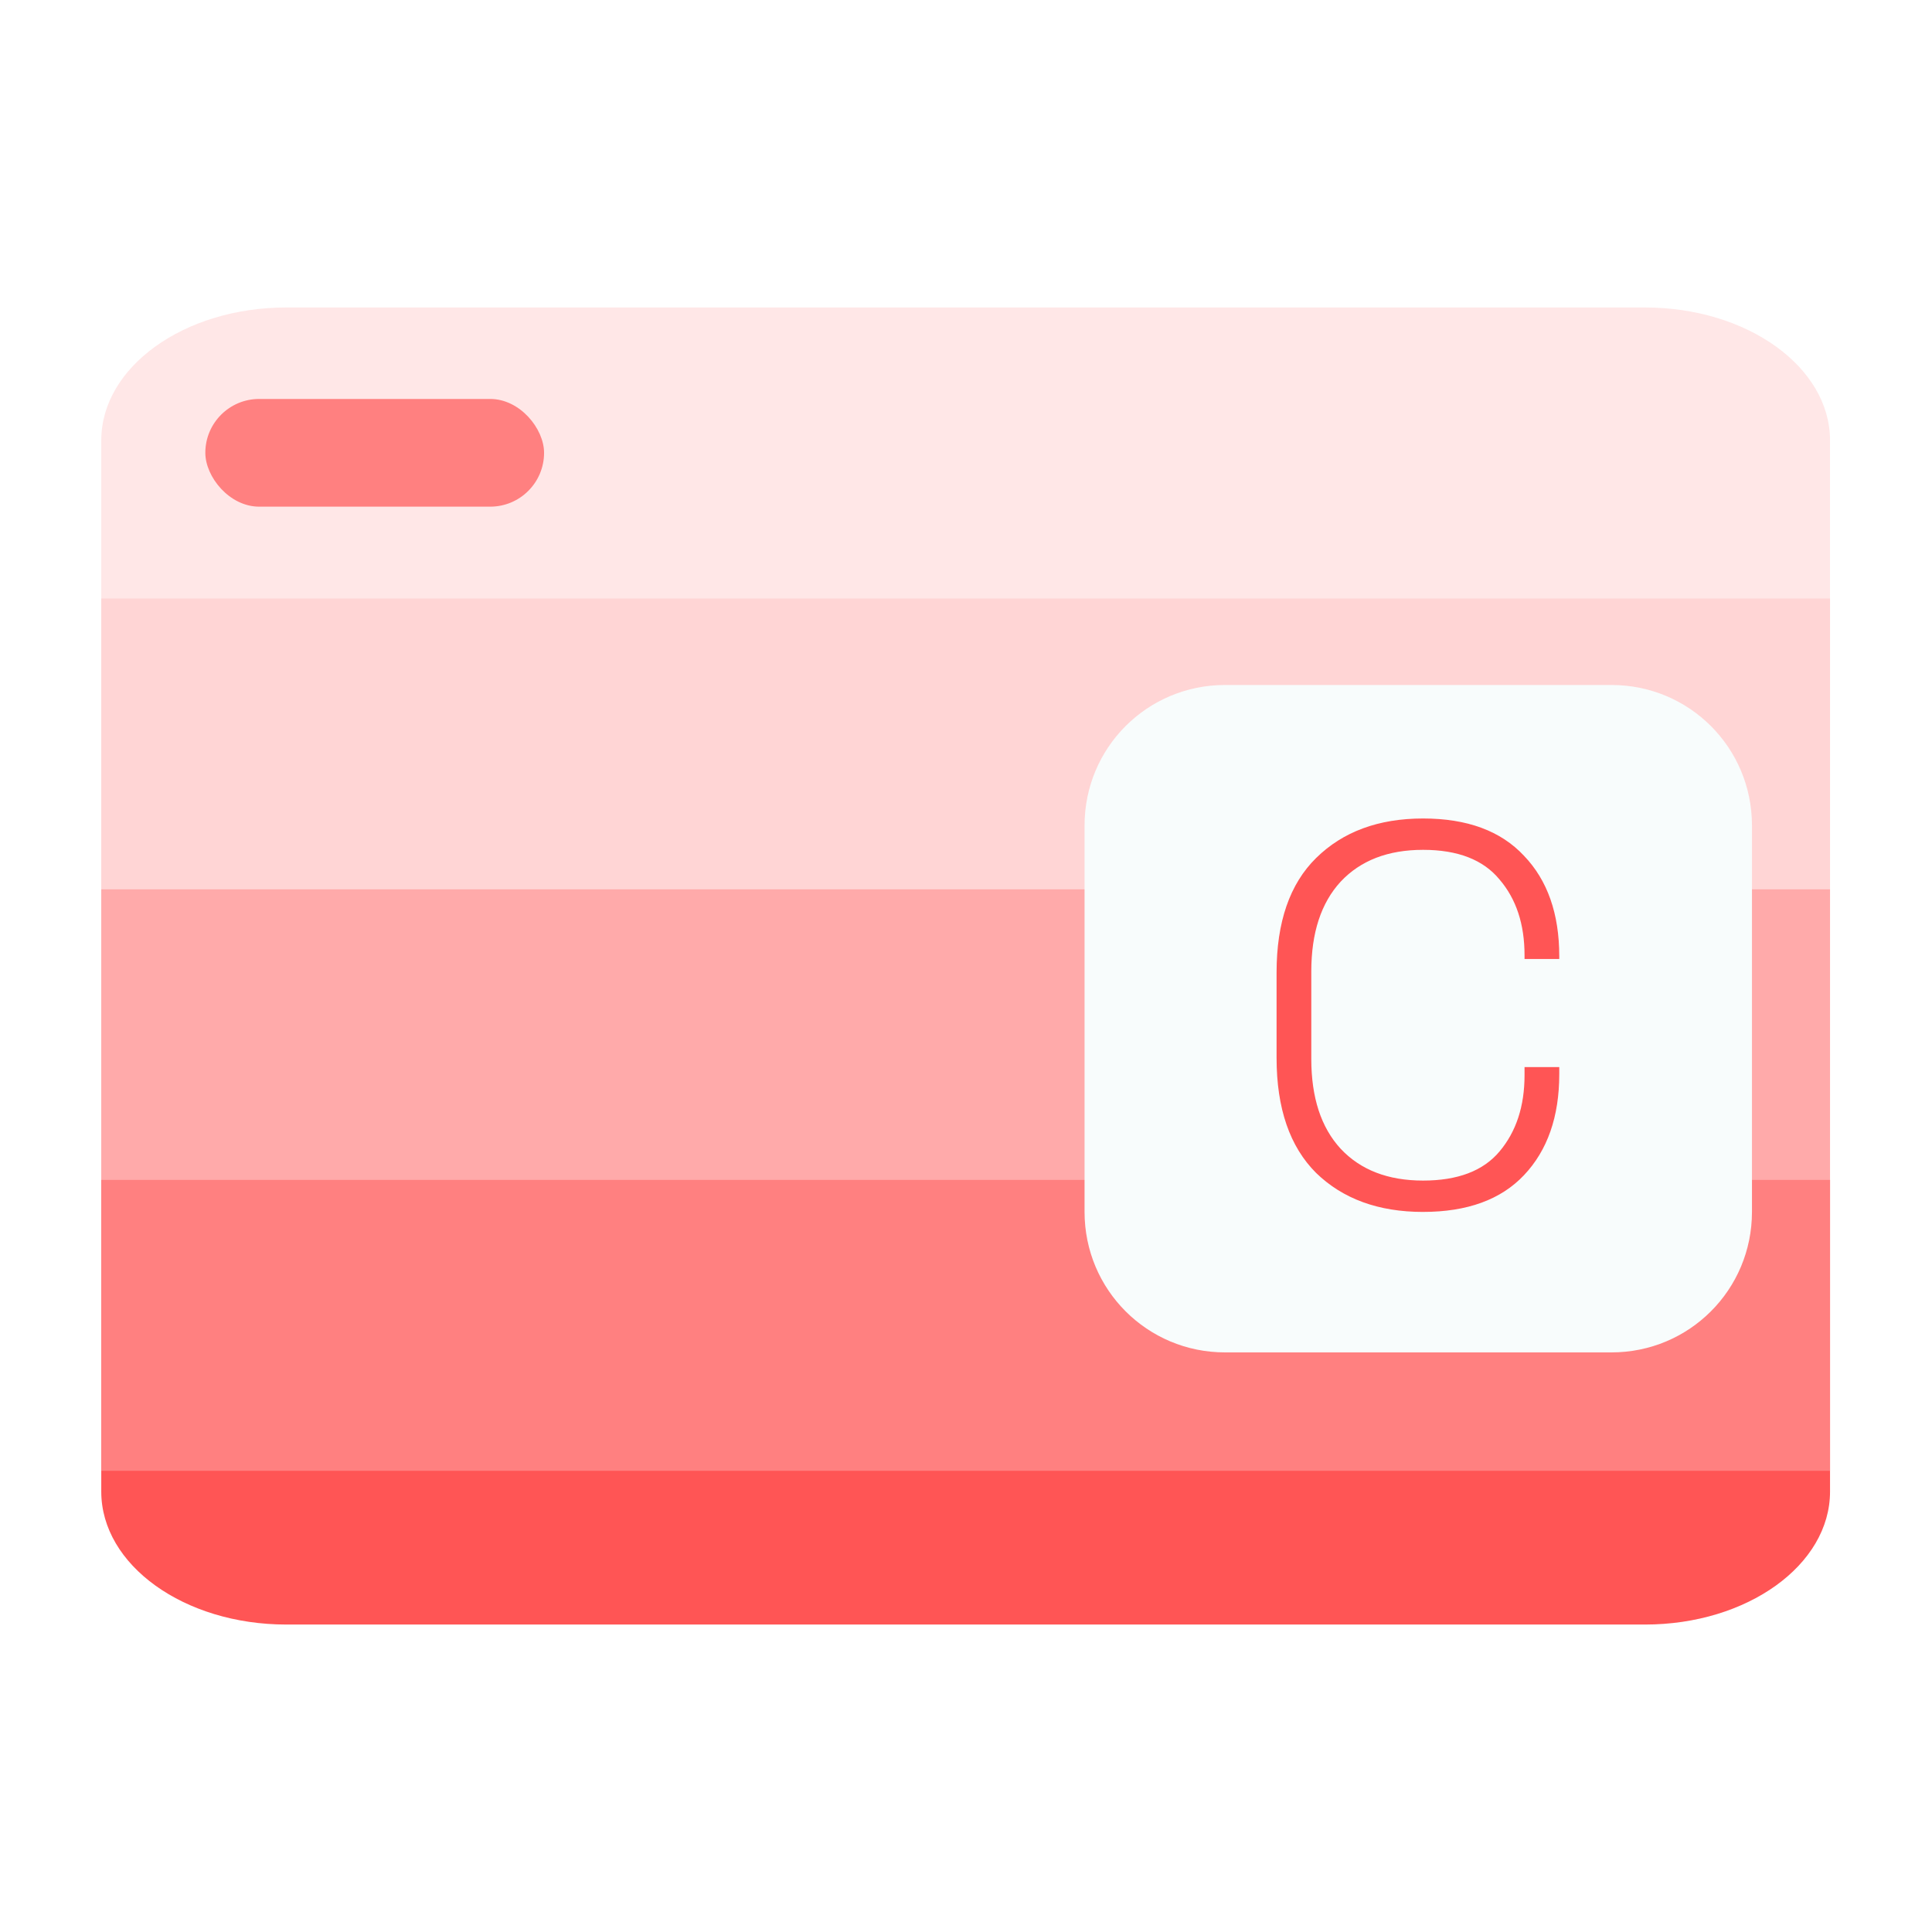 <?xml version="1.0" encoding="UTF-8" standalone="no"?>
<svg
   width="440"
   height="440"
   viewBox="0 0 440 440"
   fill="none"
   version="1.1"
   id="svg17"
   xmlns="http://www.w3.org/2000/svg"
   xmlns:svg="http://www.w3.org/2000/svg">
  <rect
     width="440"
     height="440"
     fill="#ffffff"
     id="rect1"
     x="0"
     y="0" />
  <g
     id="g1"
     transform="matrix(0.928,-0.707,0.928,0.707,-180.027,235.56)">
    <path
       d="m 205.077,13.768 c 11.827,-11.827 31.578,-11.249 44.117,1.289 L 415.92,181.783 c 12.538,12.538 13.116,32.29 1.289,44.117 L 391.78,251.329 179.648,39.197 Z"
       fill="#71ccb9"
       id="path1"
       style="fill:#ffe7e7;fill-opacity:1;stroke-width:0.974" />
    <rect
       x="154.747"
       y="-99.314"
       width="300"
       height="66.246"
       fill="#5eb5c7"
       id="rect2"
       transform="rotate(45)"
       style="fill:#ffd5d5;stroke-width:0.974" />
    <rect
       x="154.747"
       y="-33.068"
       width="300"
       height="66.246"
       fill="#54a9ce"
       id="rect3"
       transform="rotate(45)"
       style="fill:#ffaaaa;fill-opacity:1;stroke-width:0.974" />
    <path
       d="M 85.962,132.883 298.094,345.015 247.905,395.204 c -11.827,11.827 -31.579,11.249 -44.117,-1.289 L 37.062,227.189 C 24.524,214.651 23.947,194.899 35.773,183.072 Z"
       fill="#3786e3"
       id="path3"
       style="fill:#ff5555;stroke-width:0.974" />
    <rect
       x="154.747"
       y="33.178"
       width="300"
       height="66.246"
       fill="#499cd5"
       id="rect4"
       transform="rotate(45)"
       style="fill:#ff8080;stroke-width:0.974" />
  </g>
  <g
     filter="url(#filter0_d_3_63)"
     id="g5">
    <path
       id="rect5"
       style="fill:#f8fcfc"
       d="m 279,144 h 88 c 17.728,0 32,14.272 32,32 v 88 c 0,17.728 -14.272,32 -32,32 h -88 c -17.728,0 -32,-14.272 -32,-32 v -88 c 0,-17.728 14.272,-32 32,-32 z" />
    <path
       d="m 323.449,264.537 q -15.169,0 -24.295,-8.88 -9.003,-9.003 -9.003,-26.269 v -19.486 q 0,-17.266 9.003,-26.145 9.126,-9.003 24.295,-9.003 15.046,0 22.939,8.51 8.016,8.386 8.016,22.939 v 0.617 h -7.893 v -0.863 q 0,-10.606 -5.673,-17.266 -5.55,-6.783 -17.389,-6.783 -11.963,0 -18.746,7.276 -6.66,7.276 -6.66,20.472 v 19.979 q 0,13.196 6.66,20.472 6.783,7.276 18.746,7.276 11.839,0 17.389,-6.66 5.673,-6.783 5.673,-17.389 v -1.85 h 7.893 v 1.603 q 0,14.553 -8.016,23.062 -7.893,8.386 -22.939,8.386 z"
       id="text1"
       style="font-weight:300;font-size:123.327px;line-height:0;font-family:'Space Grotesk';-inkscape-font-specification:'Space Grotesk Light';fill:#ff5555;stroke-width:1.713;paint-order:stroke fill markers"
       transform="scale(1.002,0.998)"
       aria-label="C" />
  </g>
  <defs
     id="defs17">
    <filter
       id="filter0_d_3_63"
       x="235"
       y="144"
       width="176"
       height="176"
       filterUnits="userSpaceOnUse"
       color-interpolation-filters="sRGB">
      <feFlood
         flood-opacity="0"
         result="BackgroundImageFix"
         id="feFlood8" />
      <feColorMatrix
         in="SourceAlpha"
         type="matrix"
         values="0 0 0 0 0 0 0 0 0 0 0 0 0 0 0 0 0 0 127 0"
         result="hardAlpha"
         id="feColorMatrix8" />
      <feOffset
         dy="12"
         id="feOffset8" />
      <feGaussianBlur
         stdDeviation="6"
         id="feGaussianBlur8" />
      <feComposite
         in2="hardAlpha"
         operator="out"
         id="feComposite8" />
      <feColorMatrix
         type="matrix"
         values="0 0 0 0 0 0 0 0 0 0 0 0 0 0 0 0 0 0 0.1 0"
         id="feColorMatrix9" />
      <feBlend
         mode="normal"
         in2="BackgroundImageFix"
         result="effect1_dropShadow_3_63"
         id="feBlend9" />
      <feBlend
         mode="normal"
         in="SourceGraphic"
         in2="effect1_dropShadow_3_63"
         result="shape"
         id="feBlend10" />
    </filter>
  </defs>
  <rect
     style="fill:#ff8080;fill-opacity:1;stroke:none;stroke-width:0.541;paint-order:stroke fill markers"
     id="rect6"
     width="77.145"
     height="24.528"
     x="46.763"
     y="90.859"
     ry="12.264" />
</svg>
